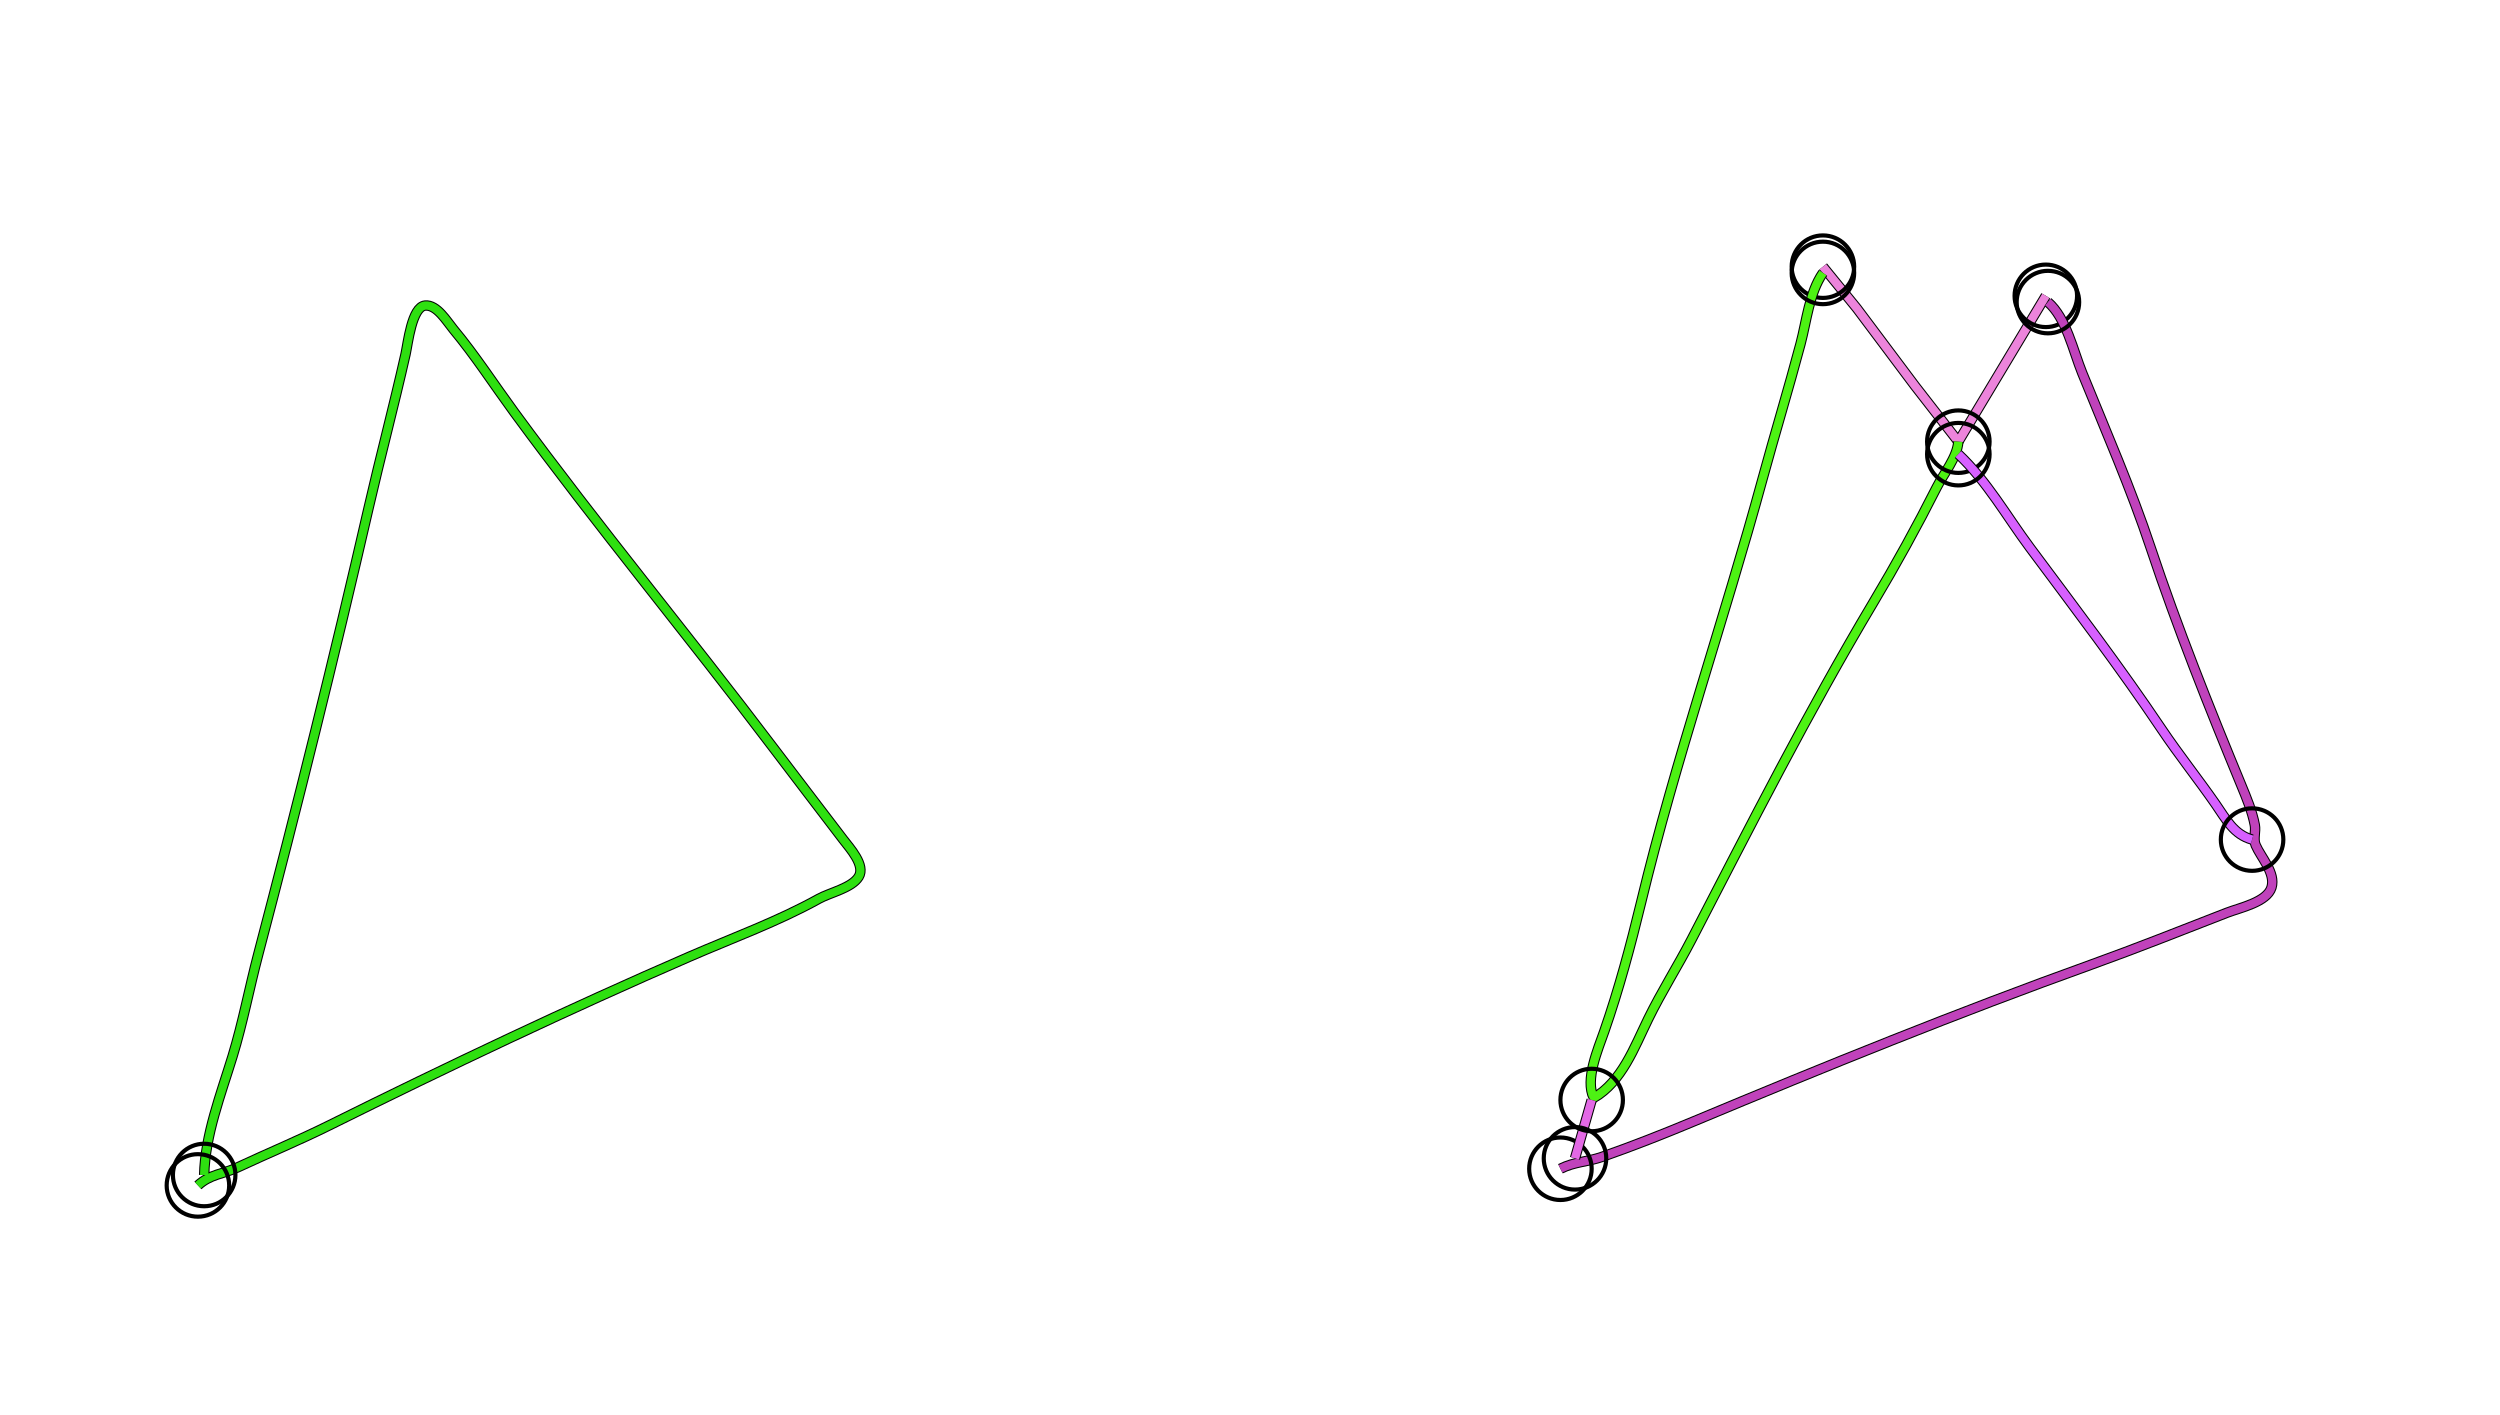 <?xml version="1.0" standalone="yes"?>
<svg width="1200" height="679">
<path style="stroke:#000000;fill:none;stroke-width:5" d="M"/>
<path style="stroke:#6D8AE8;fill:none;stroke-width:4" d="M"/>
<path style="stroke:#000000;fill:none;stroke-width:5" d="M875 128L891.283 148L919.136 185.17L940 212L982 142"/>
<path style="stroke:#EC84DB;fill:none;stroke-width:4" d="M875 128L891.283 148L919.136 185.17L940 212L982 142"/>
<circle stroke="#000000" fill="none" stroke-width="2" r="15" cx="875" cy="128"/>
<circle stroke="#000000" fill="none" stroke-width="2" r="15" cx="982" cy="142"/>
<path style="stroke:#000000;fill:none;stroke-width:5" d="M875 131C868.387 140.713 867.238 153.829 864.265 165C858.481 186.74 851.924 208.271 845.989 230C827.463 297.826 804.263 364.692 787.765 433C782.798 453.564 777.029 475.026 770.063 495C767.036 503.681 760.686 518.209 765 527C778.576 519.061 784.428 502.8 791.178 489C797.524 476.027 805.278 463.827 811.921 451C840.049 396.686 867.966 341.549 899.309 289C909.969 271.127 920.191 252.597 929.579 234C933.008 227.208 939.432 219.599 940 212"/>
<path style="stroke:#4DF213;fill:none;stroke-width:4" d="M875 131C868.387 140.713 867.238 153.829 864.265 165C858.481 186.74 851.924 208.271 845.989 230C827.463 297.826 804.263 364.692 787.765 433C782.798 453.564 777.029 475.026 770.063 495C767.036 503.681 760.686 518.209 765 527C778.576 519.061 784.428 502.8 791.178 489C797.524 476.027 805.278 463.827 811.921 451C840.049 396.686 867.966 341.549 899.309 289C909.969 271.127 920.191 252.597 929.579 234C933.008 227.208 939.432 219.599 940 212"/>
<circle stroke="#000000" fill="none" stroke-width="2" r="15" cx="875" cy="131"/>
<circle stroke="#000000" fill="none" stroke-width="2" r="15" cx="940" cy="212"/>
<path style="stroke:#000000;fill:none;stroke-width:5" d="M983 145C991.788 152.529 995.166 168.487 999.446 179C1010.69 206.63 1022.94 234.755 1032.35 263C1045.1 301.223 1060.44 339.687 1075.86 377C1078.39 383.112 1081.06 389.463 1082.3 396C1082.92 399.254 1081.42 402.632 1082.74 405.715C1085.24 411.565 1092.43 419.076 1090.31 425.985C1088.13 433.054 1075.08 435.728 1069 438.089C1047.39 446.481 1025.81 455.094 1004 462.939C939.804 486.034 875.862 511.976 813 538.254C798.574 544.284 783.761 550.114 769 555.286C761.974 557.748 755.832 557.593 749 561"/>
<path style="stroke:#C042BB;fill:none;stroke-width:4" d="M983 145C991.788 152.529 995.166 168.487 999.446 179C1010.69 206.63 1022.94 234.755 1032.35 263C1045.1 301.223 1060.44 339.687 1075.86 377C1078.39 383.112 1081.06 389.463 1082.3 396C1082.92 399.254 1081.42 402.632 1082.74 405.715C1085.24 411.565 1092.43 419.076 1090.31 425.985C1088.13 433.054 1075.08 435.728 1069 438.089C1047.39 446.481 1025.81 455.094 1004 462.939C939.804 486.034 875.862 511.976 813 538.254C798.574 544.284 783.761 550.114 769 555.286C761.974 557.748 755.832 557.593 749 561"/>
<circle stroke="#000000" fill="none" stroke-width="2" r="15" cx="983" cy="145"/>
<circle stroke="#000000" fill="none" stroke-width="2" r="15" cx="749" cy="561"/>
<path style="stroke:#000000;fill:none;stroke-width:5" d="M98 564C98.394 544.905 106.082 525.134 111.634 507C116.57 490.879 119.688 474.266 123.975 458C142.706 386.914 160.42 315.587 176.881 244C182.571 219.256 189.096 194.73 194.665 170C195.8 164.959 197.655 147.299 204.058 146.662C209.712 146.099 214.515 154.309 217.586 158C228.169 170.721 237.154 184.678 246.924 198C287 252.648 330.417 305.029 371.231 359C382.374 373.734 393.589 388.296 404.765 403C407.877 407.095 415.558 415.348 412.164 420.867C408.86 426.24 398.346 428.456 393 431.424C373.452 442.28 351.499 450.271 331 459.174C272.884 484.412 214.777 512.003 158 540.191C143.631 547.324 128.571 553.567 114 560.37C107.12 563.582 100.818 563.605 95 569"/>
<path style="stroke:#2EE010;fill:none;stroke-width:4" d="M98 564C98.394 544.905 106.082 525.134 111.634 507C116.57 490.879 119.688 474.266 123.975 458C142.706 386.914 160.42 315.587 176.881 244C182.571 219.256 189.096 194.73 194.665 170C195.8 164.959 197.655 147.299 204.058 146.662C209.712 146.099 214.515 154.309 217.586 158C228.169 170.721 237.154 184.678 246.924 198C287 252.648 330.417 305.029 371.231 359C382.374 373.734 393.589 388.296 404.765 403C407.877 407.095 415.558 415.348 412.164 420.867C408.86 426.24 398.346 428.456 393 431.424C373.452 442.28 351.499 450.271 331 459.174C272.884 484.412 214.777 512.003 158 540.191C143.631 547.324 128.571 553.567 114 560.37C107.12 563.582 100.818 563.605 95 569"/>
<circle stroke="#000000" fill="none" stroke-width="2" r="15" cx="98" cy="564"/>
<circle stroke="#000000" fill="none" stroke-width="2" r="15" cx="95" cy="569"/>
<path style="stroke:#000000;fill:none;stroke-width:5" d="M940 218C953.778 230.958 963.235 247.897 974.478 263C995.886 291.756 1017.61 320.286 1037.57 350C1045.82 362.276 1055.06 373.855 1063.5 386C1068.45 393.137 1072.18 400.557 1081 403"/>
<path style="stroke:#D760FF;fill:none;stroke-width:4" d="M940 218C953.778 230.958 963.235 247.897 974.478 263C995.886 291.756 1017.61 320.286 1037.57 350C1045.82 362.276 1055.06 373.855 1063.5 386C1068.45 393.137 1072.18 400.557 1081 403"/>
<circle stroke="#000000" fill="none" stroke-width="2" r="15" cx="940" cy="218"/>
<circle stroke="#000000" fill="none" stroke-width="2" r="15" cx="1081" cy="403"/>
<path style="stroke:#000000;fill:none;stroke-width:5" d="M764 528L756 556"/>
<path style="stroke:#E369E5;fill:none;stroke-width:4" d="M764 528L756 556"/>
<circle stroke="#000000" fill="none" stroke-width="2" r="15" cx="764" cy="528"/>
<circle stroke="#000000" fill="none" stroke-width="2" r="15" cx="756" cy="556"/>
</svg>